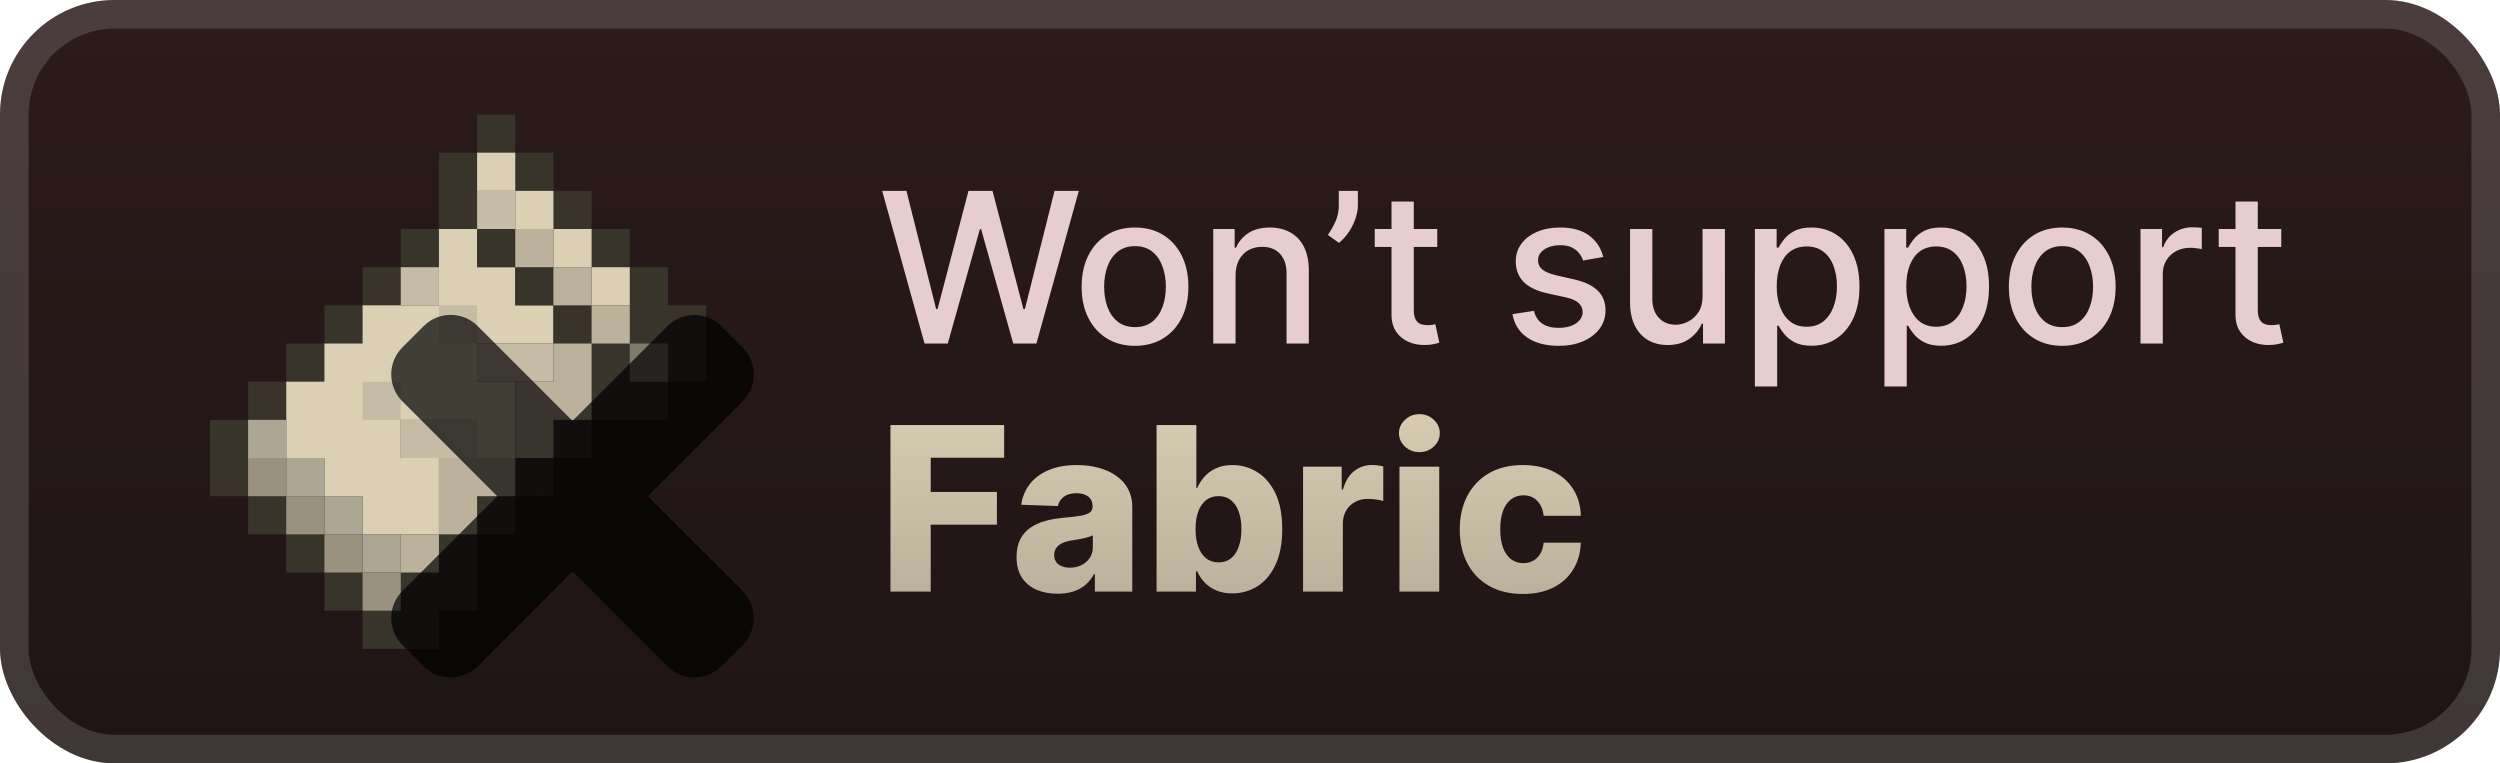 <svg width="131" height="40" viewBox="0 0 131 40" fill="none" xmlns="http://www.w3.org/2000/svg">
<g clip-path="url(#clip0_28_1085)">
<rect x="-0" width="131" height="40" rx="6" fill="url(#paint0_linear_28_1085)"/>
<g filter="url(#filter0_d_28_1085)">
<path d="M25 6V8H23V12H21V14H19V16H17V18H15V20H13V22H11V26H13V28H15V30H17V32H19V34H23V32H25V28H27V26H29V24H31V22H35V20H37V16H35V14H33V12H31V10H29V8H27V6H25Z" fill="#38342A"/>
<path d="M25 8V10H27V12H29V14H31V16H33V14H31V12H29V10H27V8H25Z" fill="#DBD0B4"/>
<path d="M25 10V12H27V10H25Z" fill="#C6BCA5"/>
<path d="M23 12V16H19V18H17V20H15V24H17V26H19V28H23V24H21V22H25V24H27V20H25V18H29V16H27V14H25V12H23Z" fill="#DBD0B4"/>
<path d="M25 12V14H27V16H29V18H31V16H29V14H27V12H25Z" fill="#38342A"/>
<path d="M27 12V14H29V12H27Z" fill="#BCB29C"/>
<path d="M21 14V16H23V14H21Z" fill="#C6BCA5"/>
<path d="M29 14V16H31V14H29Z" fill="#BCB29C"/>
<path d="M23 16V18H25V16H23Z" fill="#C6BCA5"/>
<path d="M31 16V18H33V16H31Z" fill="#BCB29C"/>
<path d="M25 18V20H29V18H25Z" fill="#C6BCA5"/>
<path d="M29 18V20H27V24H29V22H31V18H29Z" fill="#BCB29C"/>
<path d="M33 18V20H35V18H33Z" fill="#807A6D"/>
<path d="M19 20V22H21V20H19Z" fill="#C6BCA5"/>
<path d="M13 22V24H15V26H17V28H19V30H21V28H19V26H17V24H15V22H13Z" fill="#AEA694"/>
<path d="M21 22V24H25V22H21Z" fill="#C6BCA5"/>
<path d="M13 24V26H15V24H13Z" fill="#9A927E"/>
<path d="M23 24V28H25V26H27V24H23Z" fill="#BCB29C"/>
<path d="M15 26V28H17V26H15ZM17 28V30H19V28H17Z" fill="#9A927E"/>
<path d="M21 28V30H23V28H21Z" fill="#BCB29C"/>
<path d="M19 30V32H21V30H19Z" fill="#9A927E"/>
<g opacity="0.7">
<mask id="path-24-outside-1_28_1085" maskUnits="userSpaceOnUse" x="20" y="16" width="20" height="20" fill="black">
<rect fill="white" x="20" y="16" width="20" height="20"/>
<path fill-rule="evenodd" clip-rule="evenodd" d="M23.97 18.146C23.775 17.951 23.459 17.951 23.263 18.146L22.147 19.263C21.952 19.458 21.952 19.775 22.147 19.97L28.176 26.001L22.146 32.029C21.951 32.225 21.951 32.541 22.146 32.737L23.263 33.853C23.458 34.048 23.775 34.048 23.97 33.853L29.999 27.825L36.026 33.853C36.221 34.048 36.538 34.048 36.733 33.853L37.849 32.737C38.045 32.541 38.045 32.225 37.849 32.029L31.823 26.001L37.852 19.973C38.048 19.778 38.048 19.461 37.852 19.266L36.736 18.15C36.541 17.954 36.224 17.954 36.029 18.15L30 24.178L23.97 18.146Z"/>
</mask>
<path fill-rule="evenodd" clip-rule="evenodd" d="M23.97 18.146C23.775 17.951 23.459 17.951 23.263 18.146L22.147 19.263C21.952 19.458 21.952 19.775 22.147 19.97L28.176 26.001L22.146 32.029C21.951 32.225 21.951 32.541 22.146 32.737L23.263 33.853C23.458 34.048 23.775 34.048 23.97 33.853L29.999 27.825L36.026 33.853C36.221 34.048 36.538 34.048 36.733 33.853L37.849 32.737C38.045 32.541 38.045 32.225 37.849 32.029L31.823 26.001L37.852 19.973C38.048 19.778 38.048 19.461 37.852 19.266L36.736 18.15C36.541 17.954 36.224 17.954 36.029 18.15L30 24.178L23.97 18.146Z" fill="url(#paint1_linear_28_1085)"/>
<path d="M23.263 18.146L24.324 19.207L23.263 18.146ZM23.97 18.146L22.909 19.207L22.909 19.207L23.97 18.146ZM22.147 19.263L21.086 18.203L21.086 18.203L22.147 19.263ZM22.147 19.97L21.086 21.031L21.086 21.031L22.147 19.97ZM28.176 26.001L29.237 27.062L30.297 26.001L29.237 24.94L28.176 26.001ZM22.146 32.029L21.086 30.969L21.086 30.969L22.146 32.029ZM22.146 32.737L21.086 33.797L21.086 33.797L22.146 32.737ZM23.263 33.853L24.324 32.792L24.323 32.792L23.263 33.853ZM23.97 33.853L22.91 32.792L22.91 32.792L23.97 33.853ZM29.999 27.825L31.06 26.764L30 25.703L28.939 26.764L29.999 27.825ZM36.026 33.853L34.965 34.914L34.965 34.914L36.026 33.853ZM36.733 33.853L37.794 34.914L37.794 34.914L36.733 33.853ZM37.849 32.737L36.789 31.676L36.789 31.676L37.849 32.737ZM37.849 32.029L36.789 33.09L36.789 33.09L37.849 32.029ZM31.823 26.001L30.762 24.941L29.702 26.001L30.762 27.062L31.823 26.001ZM37.852 19.973L38.913 21.034L38.913 21.034L37.852 19.973ZM37.852 19.266L36.792 20.327L36.792 20.327L37.852 19.266ZM36.736 18.15L35.675 19.21L35.675 19.21L36.736 18.15ZM36.029 18.15L34.968 17.089L34.968 17.089L36.029 18.15ZM30 24.178L28.939 25.238L30 26.299L31.06 25.238L30 24.178ZM24.324 19.207C23.933 19.598 23.3 19.598 22.909 19.207L25.031 17.086C24.25 16.305 22.983 16.305 22.202 17.086L24.324 19.207ZM23.208 20.324L24.324 19.207L22.202 17.086L21.086 18.203L23.208 20.324ZM23.208 18.91C23.598 19.3 23.598 19.933 23.208 20.324L21.086 18.203C20.305 18.984 20.305 20.25 21.086 21.031L23.208 18.91ZM29.237 24.94L23.208 18.91L21.086 21.031L27.115 27.061L29.237 24.94ZM23.207 33.09L29.237 27.062L27.116 24.94L21.086 30.969L23.207 33.09ZM23.207 31.676C23.598 32.066 23.598 32.7 23.207 33.09L21.086 30.969C20.305 31.75 20.305 33.016 21.086 33.797L23.207 31.676ZM24.323 32.792L23.207 31.676L21.086 33.797L22.202 34.914L24.323 32.792ZM22.91 32.792C23.3 32.402 23.933 32.402 24.324 32.792L22.202 34.914C22.983 35.695 24.25 35.695 25.031 34.914L22.91 32.792ZM28.939 26.764L22.91 32.792L25.031 34.914L31.06 28.886L28.939 26.764ZM37.087 32.793L31.06 26.764L28.939 28.885L34.965 34.914L37.087 32.793ZM35.672 32.793C36.063 32.402 36.697 32.402 37.087 32.793L34.965 34.914C35.746 35.695 37.013 35.695 37.794 34.914L35.672 32.793ZM36.789 31.676L35.672 32.793L37.794 34.914L38.91 33.797L36.789 31.676ZM36.789 33.09C36.398 32.7 36.398 32.067 36.789 31.676L38.91 33.797C39.691 33.016 39.691 31.75 38.91 30.969L36.789 33.09ZM30.762 27.062L36.789 33.09L38.91 30.969L32.884 24.941L30.762 27.062ZM36.792 18.912L30.762 24.941L32.884 27.062L38.913 21.034L36.792 18.912ZM36.792 20.327C36.401 19.936 36.401 19.303 36.792 18.912L38.913 21.034C39.694 20.253 39.694 18.986 38.913 18.205L36.792 20.327ZM35.675 19.21L36.792 20.327L38.913 18.205L37.797 17.089L35.675 19.21ZM37.089 19.21C36.699 19.601 36.066 19.601 35.675 19.21L37.797 17.089C37.016 16.308 35.749 16.308 34.968 17.089L37.089 19.21ZM31.06 25.238L37.089 19.21L34.968 17.089L28.939 23.117L31.06 25.238ZM22.909 19.207L28.939 25.238L31.061 23.117L25.031 17.086L22.909 19.207Z" fill="black" mask="url(#path-24-outside-1_28_1085)"/>
</g>
</g>
<g filter="url(#filter1_d_28_1085)">
<path d="M48.445 18L46.226 10H47.496L49.054 16.195H49.128L50.749 10H52.007L53.628 16.199H53.703L55.257 10H56.531L54.308 18H53.093L51.41 12.008H51.347L49.664 18H48.445ZM59.474 18.121C58.912 18.121 58.421 17.992 58.002 17.734C57.582 17.477 57.257 17.116 57.025 16.652C56.793 16.189 56.677 15.647 56.677 15.027C56.677 14.405 56.793 13.861 57.025 13.395C57.257 12.928 57.582 12.566 58.002 12.309C58.421 12.051 58.912 11.922 59.474 11.922C60.037 11.922 60.528 12.051 60.947 12.309C61.366 12.566 61.692 12.928 61.923 13.395C62.155 13.861 62.271 14.405 62.271 15.027C62.271 15.647 62.155 16.189 61.923 16.652C61.692 17.116 61.366 17.477 60.947 17.734C60.528 17.992 60.037 18.121 59.474 18.121ZM59.478 17.141C59.843 17.141 60.145 17.044 60.384 16.852C60.624 16.659 60.801 16.402 60.916 16.082C61.033 15.762 61.091 15.409 61.091 15.023C61.091 14.641 61.033 14.289 60.916 13.969C60.801 13.646 60.624 13.387 60.384 13.191C60.145 12.996 59.843 12.898 59.478 12.898C59.111 12.898 58.806 12.996 58.564 13.191C58.324 13.387 58.146 13.646 58.029 13.969C57.914 14.289 57.857 14.641 57.857 15.023C57.857 15.409 57.914 15.762 58.029 16.082C58.146 16.402 58.324 16.659 58.564 16.852C58.806 17.044 59.111 17.141 59.478 17.141ZM64.743 14.438V18H63.575V12H64.696V12.977H64.77C64.908 12.659 65.124 12.404 65.418 12.211C65.715 12.018 66.089 11.922 66.54 11.922C66.948 11.922 67.306 12.008 67.614 12.18C67.921 12.349 68.159 12.602 68.329 12.938C68.498 13.273 68.582 13.689 68.582 14.184V18H67.415V14.324C67.415 13.889 67.301 13.55 67.075 13.305C66.848 13.057 66.537 12.934 66.141 12.934C65.87 12.934 65.629 12.992 65.418 13.109C65.21 13.227 65.045 13.398 64.922 13.625C64.803 13.849 64.743 14.12 64.743 14.438ZM71.153 10V10.75C71.153 10.971 71.111 11.204 71.028 11.449C70.947 11.691 70.832 11.925 70.684 12.148C70.536 12.372 70.361 12.565 70.161 12.727L69.582 12.312C69.736 12.088 69.869 11.85 69.981 11.598C70.096 11.345 70.153 11.066 70.153 10.762V10H71.153ZM75.313 12V12.938H72.036V12H75.313ZM72.915 10.562H74.082V16.238C74.082 16.465 74.116 16.635 74.184 16.75C74.252 16.862 74.339 16.939 74.446 16.98C74.555 17.02 74.674 17.039 74.801 17.039C74.895 17.039 74.977 17.032 75.047 17.02C75.118 17.006 75.172 16.996 75.211 16.988L75.422 17.953C75.355 17.979 75.258 18.005 75.133 18.031C75.008 18.06 74.852 18.076 74.665 18.078C74.357 18.083 74.071 18.029 73.805 17.914C73.54 17.799 73.325 17.622 73.161 17.383C72.997 17.143 72.915 16.842 72.915 16.48V10.562ZM84.012 13.465L82.954 13.652C82.909 13.517 82.839 13.388 82.743 13.266C82.649 13.143 82.521 13.043 82.36 12.965C82.198 12.887 81.997 12.848 81.754 12.848C81.424 12.848 81.148 12.922 80.926 13.07C80.705 13.216 80.594 13.405 80.594 13.637C80.594 13.837 80.668 13.999 80.817 14.121C80.965 14.243 81.205 14.344 81.536 14.422L82.489 14.641C83.041 14.768 83.452 14.965 83.723 15.23C83.994 15.496 84.129 15.841 84.129 16.266C84.129 16.625 84.025 16.945 83.817 17.227C83.611 17.505 83.323 17.724 82.954 17.883C82.586 18.042 82.161 18.121 81.676 18.121C81.004 18.121 80.456 17.978 80.032 17.691C79.607 17.402 79.347 16.992 79.251 16.461L80.379 16.289C80.45 16.583 80.594 16.806 80.813 16.957C81.032 17.105 81.317 17.18 81.668 17.18C82.051 17.18 82.357 17.1 82.586 16.941C82.816 16.78 82.93 16.583 82.93 16.352C82.93 16.164 82.86 16.006 82.719 15.879C82.581 15.751 82.369 15.655 82.082 15.59L81.067 15.367C80.507 15.24 80.093 15.037 79.825 14.758C79.559 14.479 79.426 14.126 79.426 13.699C79.426 13.345 79.525 13.035 79.723 12.77C79.921 12.504 80.195 12.297 80.543 12.148C80.892 11.997 81.292 11.922 81.743 11.922C82.391 11.922 82.901 12.062 83.274 12.344C83.646 12.622 83.892 12.996 84.012 13.465ZM89.214 15.512V12H90.386V18H89.238V16.961H89.175C89.037 17.281 88.816 17.548 88.511 17.762C88.209 17.973 87.833 18.078 87.382 18.078C86.997 18.078 86.656 17.994 86.359 17.824C86.065 17.652 85.833 17.398 85.664 17.062C85.497 16.727 85.414 16.311 85.414 15.816V12H86.582V15.676C86.582 16.085 86.695 16.41 86.921 16.652C87.148 16.895 87.442 17.016 87.804 17.016C88.023 17.016 88.24 16.961 88.457 16.852C88.675 16.742 88.856 16.577 88.999 16.355C89.145 16.134 89.217 15.853 89.214 15.512ZM91.956 20.25V12H93.096V12.973H93.194C93.261 12.848 93.359 12.703 93.487 12.539C93.614 12.375 93.791 12.232 94.018 12.109C94.245 11.984 94.544 11.922 94.916 11.922C95.401 11.922 95.833 12.044 96.213 12.289C96.594 12.534 96.892 12.887 97.108 13.348C97.327 13.809 97.436 14.363 97.436 15.012C97.436 15.66 97.328 16.216 97.112 16.68C96.896 17.141 96.599 17.496 96.221 17.746C95.844 17.994 95.413 18.117 94.928 18.117C94.564 18.117 94.265 18.056 94.034 17.934C93.805 17.811 93.625 17.668 93.495 17.504C93.364 17.34 93.264 17.194 93.194 17.066H93.124V20.25H91.956ZM93.1 15C93.1 15.422 93.161 15.792 93.284 16.109C93.406 16.427 93.583 16.676 93.815 16.855C94.047 17.032 94.331 17.121 94.666 17.121C95.015 17.121 95.307 17.029 95.541 16.844C95.776 16.656 95.953 16.402 96.073 16.082C96.195 15.762 96.256 15.401 96.256 15C96.256 14.604 96.196 14.249 96.077 13.934C95.96 13.618 95.782 13.37 95.545 13.188C95.311 13.005 95.018 12.914 94.666 12.914C94.328 12.914 94.041 13.001 93.807 13.176C93.575 13.35 93.4 13.594 93.28 13.906C93.16 14.219 93.1 14.583 93.1 15ZM98.745 20.25V12H99.885V12.973H99.983C100.051 12.848 100.148 12.703 100.276 12.539C100.403 12.375 100.581 12.232 100.807 12.109C101.034 11.984 101.333 11.922 101.706 11.922C102.19 11.922 102.622 12.044 103.002 12.289C103.383 12.534 103.681 12.887 103.897 13.348C104.116 13.809 104.225 14.363 104.225 15.012C104.225 15.66 104.117 16.216 103.901 16.68C103.685 17.141 103.388 17.496 103.01 17.746C102.633 17.994 102.202 18.117 101.717 18.117C101.353 18.117 101.055 18.056 100.823 17.934C100.594 17.811 100.414 17.668 100.284 17.504C100.153 17.34 100.053 17.194 99.983 17.066H99.913V20.25H98.745ZM99.889 15C99.889 15.422 99.95 15.792 100.073 16.109C100.195 16.427 100.372 16.676 100.604 16.855C100.836 17.032 101.12 17.121 101.456 17.121C101.805 17.121 102.096 17.029 102.331 16.844C102.565 16.656 102.742 16.402 102.862 16.082C102.984 15.762 103.045 15.401 103.045 15C103.045 14.604 102.985 14.249 102.866 13.934C102.749 13.618 102.571 13.37 102.334 13.188C102.1 13.005 101.807 12.914 101.456 12.914C101.117 12.914 100.831 13.001 100.596 13.176C100.364 13.35 100.189 13.594 100.069 13.906C99.949 14.219 99.889 14.583 99.889 15ZM108.061 18.121C107.499 18.121 107.008 17.992 106.588 17.734C106.169 17.477 105.844 17.116 105.612 16.652C105.38 16.189 105.264 15.647 105.264 15.027C105.264 14.405 105.38 13.861 105.612 13.395C105.844 12.928 106.169 12.566 106.588 12.309C107.008 12.051 107.499 11.922 108.061 11.922C108.624 11.922 109.114 12.051 109.534 12.309C109.953 12.566 110.278 12.928 110.51 13.395C110.742 13.861 110.858 14.405 110.858 15.027C110.858 15.647 110.742 16.189 110.51 16.652C110.278 17.116 109.953 17.477 109.534 17.734C109.114 17.992 108.624 18.121 108.061 18.121ZM108.065 17.141C108.43 17.141 108.732 17.044 108.971 16.852C109.211 16.659 109.388 16.402 109.502 16.082C109.62 15.762 109.678 15.409 109.678 15.023C109.678 14.641 109.62 14.289 109.502 13.969C109.388 13.646 109.211 13.387 108.971 13.191C108.732 12.996 108.43 12.898 108.065 12.898C107.698 12.898 107.393 12.996 107.151 13.191C106.911 13.387 106.733 13.646 106.616 13.969C106.501 14.289 106.444 14.641 106.444 15.023C106.444 15.409 106.501 15.762 106.616 16.082C106.733 16.402 106.911 16.659 107.151 16.852C107.393 17.044 107.698 17.141 108.065 17.141ZM112.162 18V12H113.291V12.953H113.353C113.462 12.63 113.655 12.376 113.931 12.191C114.21 12.004 114.525 11.91 114.876 11.91C114.949 11.91 115.035 11.913 115.134 11.918C115.236 11.923 115.315 11.93 115.373 11.938V13.055C115.326 13.042 115.242 13.027 115.123 13.012C115.003 12.993 114.883 12.984 114.763 12.984C114.487 12.984 114.241 13.043 114.025 13.16C113.811 13.275 113.642 13.435 113.517 13.641C113.392 13.844 113.33 14.075 113.33 14.336V18H112.162ZM119.539 12V12.938H116.261V12H119.539ZM117.14 10.562H118.308V16.238C118.308 16.465 118.342 16.635 118.41 16.75C118.477 16.862 118.565 16.939 118.671 16.98C118.781 17.02 118.899 17.039 119.027 17.039C119.121 17.039 119.203 17.032 119.273 17.02C119.343 17.006 119.398 16.996 119.437 16.988L119.648 17.953C119.58 17.979 119.484 18.005 119.359 18.031C119.234 18.06 119.078 18.076 118.89 18.078C118.583 18.083 118.296 18.029 118.031 17.914C117.765 17.799 117.55 17.622 117.386 17.383C117.222 17.143 117.14 16.842 117.14 16.48V10.562Z" fill="#E7CDCD"/>
<path d="M46.66 31V22.273H52.617V23.986H48.769V25.776H52.238V27.493H48.769V31H46.66ZM55.419 31.111C55.002 31.111 54.631 31.041 54.307 30.902C53.986 30.76 53.732 30.547 53.544 30.263C53.36 29.976 53.267 29.616 53.267 29.185C53.267 28.821 53.331 28.514 53.459 28.264C53.587 28.014 53.763 27.811 53.987 27.655C54.212 27.499 54.47 27.381 54.763 27.301C55.056 27.219 55.368 27.163 55.7 27.135C56.073 27.101 56.372 27.065 56.6 27.028C56.827 26.989 56.992 26.933 57.094 26.862C57.199 26.788 57.252 26.685 57.252 26.551V26.53C57.252 26.311 57.176 26.142 57.026 26.023C56.875 25.903 56.672 25.844 56.416 25.844C56.141 25.844 55.919 25.903 55.752 26.023C55.584 26.142 55.477 26.307 55.432 26.517L53.51 26.449C53.567 26.051 53.713 25.696 53.949 25.384C54.188 25.068 54.514 24.821 54.929 24.642C55.347 24.46 55.848 24.369 56.434 24.369C56.851 24.369 57.236 24.419 57.588 24.518C57.941 24.615 58.247 24.757 58.509 24.945C58.77 25.129 58.972 25.357 59.114 25.626C59.259 25.896 59.331 26.204 59.331 26.551V31H57.371V30.088H57.32C57.203 30.31 57.054 30.497 56.872 30.651C56.693 30.804 56.482 30.919 56.237 30.996C55.996 31.072 55.723 31.111 55.419 31.111ZM56.063 29.747C56.287 29.747 56.489 29.702 56.668 29.611C56.85 29.52 56.995 29.395 57.102 29.236C57.21 29.074 57.264 28.886 57.264 28.673V28.051C57.205 28.082 57.132 28.111 57.047 28.136C56.965 28.162 56.874 28.186 56.774 28.209C56.675 28.232 56.573 28.251 56.468 28.268C56.362 28.285 56.262 28.301 56.165 28.315C55.969 28.347 55.801 28.395 55.662 28.46C55.526 28.526 55.421 28.611 55.347 28.716C55.276 28.818 55.24 28.94 55.24 29.082C55.24 29.298 55.317 29.463 55.47 29.577C55.627 29.69 55.824 29.747 56.063 29.747ZM60.605 31V22.273H62.689V25.575H62.732C62.817 25.376 62.938 25.185 63.094 25C63.253 24.815 63.455 24.665 63.699 24.548C63.946 24.429 64.242 24.369 64.585 24.369C65.04 24.369 65.465 24.489 65.86 24.727C66.257 24.966 66.578 25.334 66.823 25.831C67.067 26.328 67.189 26.962 67.189 27.732C67.189 28.473 67.071 29.094 66.835 29.594C66.603 30.094 66.287 30.469 65.889 30.719C65.495 30.969 65.056 31.094 64.573 31.094C64.243 31.094 63.958 31.04 63.716 30.932C63.475 30.824 63.272 30.682 63.107 30.506C62.945 30.329 62.82 30.141 62.732 29.939H62.668V31H60.605ZM62.647 27.727C62.647 28.079 62.693 28.386 62.787 28.648C62.884 28.909 63.022 29.112 63.2 29.257C63.382 29.399 63.6 29.47 63.852 29.47C64.108 29.47 64.326 29.399 64.504 29.257C64.683 29.112 64.818 28.909 64.909 28.648C65.003 28.386 65.05 28.079 65.05 27.727C65.05 27.375 65.003 27.07 64.909 26.811C64.818 26.552 64.683 26.352 64.504 26.21C64.328 26.068 64.111 25.997 63.852 25.997C63.597 25.997 63.38 26.067 63.2 26.206C63.022 26.345 62.884 26.544 62.787 26.802C62.693 27.061 62.647 27.369 62.647 27.727ZM68.281 31V24.454H70.305V25.648H70.373C70.493 25.216 70.687 24.895 70.957 24.685C71.227 24.472 71.541 24.365 71.899 24.365C71.996 24.365 72.095 24.372 72.197 24.386C72.3 24.398 72.395 24.416 72.483 24.442V26.253C72.383 26.219 72.253 26.192 72.091 26.172C71.932 26.152 71.79 26.142 71.665 26.142C71.418 26.142 71.195 26.197 70.996 26.308C70.8 26.416 70.645 26.568 70.531 26.764C70.42 26.957 70.365 27.185 70.365 27.446V31H68.281ZM73.332 31V24.454H75.416V31H73.332ZM74.376 23.692C74.083 23.692 73.832 23.595 73.622 23.402C73.411 23.206 73.306 22.97 73.306 22.695C73.306 22.422 73.411 22.189 73.622 21.996C73.832 21.8 74.083 21.702 74.376 21.702C74.671 21.702 74.923 21.8 75.13 21.996C75.34 22.189 75.445 22.422 75.445 22.695C75.445 22.97 75.34 23.206 75.13 23.402C74.923 23.595 74.671 23.692 74.376 23.692ZM79.797 31.124C79.107 31.124 78.515 30.982 78.02 30.697C77.529 30.413 77.151 30.018 76.887 29.513C76.623 29.004 76.491 28.416 76.491 27.749C76.491 27.078 76.623 26.49 76.887 25.984C77.154 25.476 77.533 25.079 78.025 24.795C78.519 24.511 79.109 24.369 79.793 24.369C80.398 24.369 80.925 24.479 81.374 24.697C81.826 24.916 82.178 25.226 82.431 25.626C82.687 26.024 82.822 26.491 82.836 27.028H80.888C80.849 26.693 80.735 26.43 80.547 26.24C80.363 26.05 80.121 25.954 79.823 25.954C79.582 25.954 79.37 26.023 79.188 26.159C79.006 26.293 78.864 26.491 78.762 26.756C78.662 27.017 78.613 27.341 78.613 27.727C78.613 28.114 78.662 28.44 78.762 28.707C78.864 28.972 79.006 29.172 79.188 29.308C79.37 29.442 79.582 29.509 79.823 29.509C80.016 29.509 80.187 29.467 80.334 29.385C80.485 29.302 80.609 29.182 80.705 29.023C80.802 28.861 80.863 28.665 80.888 28.435H82.836C82.816 28.974 82.681 29.446 82.431 29.849C82.184 30.253 81.836 30.567 81.387 30.791C80.941 31.013 80.411 31.124 79.797 31.124Z" fill="url(#paint2_linear_28_1085)"/>
</g>
</g>
<rect x="0.75" y="0.75" width="129.5" height="38.5" rx="5.25" stroke="white" stroke-opacity="0.15" stroke-width="1.5"/>
<defs>
<filter id="filter0_d_28_1085" x="6" y="2" width="37.499" height="37.5" filterUnits="userSpaceOnUse" color-interpolation-filters="sRGB">
<feFlood flood-opacity="0" result="BackgroundImageFix"/>
<feColorMatrix in="SourceAlpha" type="matrix" values="0 0 0 0 0 0 0 0 0 0 0 0 0 0 0 0 0 0 127 0" result="hardAlpha"/>
<feOffset/>
<feGaussianBlur stdDeviation="2"/>
<feComposite in2="hardAlpha" operator="out"/>
<feColorMatrix type="matrix" values="0 0 0 0 0 0 0 0 0 0 0 0 0 0 0 0 0 0 0.25 0"/>
<feBlend mode="normal" in2="BackgroundImageFix" result="effect1_dropShadow_28_1085"/>
<feBlend mode="normal" in="SourceGraphic" in2="effect1_dropShadow_28_1085" result="shape"/>
</filter>
<filter id="filter1_d_28_1085" x="41.999" y="3" width="83" height="34" filterUnits="userSpaceOnUse" color-interpolation-filters="sRGB">
<feFlood flood-opacity="0" result="BackgroundImageFix"/>
<feColorMatrix in="SourceAlpha" type="matrix" values="0 0 0 0 0 0 0 0 0 0 0 0 0 0 0 0 0 0 127 0" result="hardAlpha"/>
<feOffset/>
<feGaussianBlur stdDeviation="2"/>
<feComposite in2="hardAlpha" operator="out"/>
<feColorMatrix type="matrix" values="0 0 0 0 0 0 0 0 0 0 0 0 0 0 0 0 0 0 0.25 0"/>
<feBlend mode="normal" in2="BackgroundImageFix" result="effect1_dropShadow_28_1085"/>
<feBlend mode="normal" in="SourceGraphic" in2="effect1_dropShadow_28_1085" result="shape"/>
</filter>
<linearGradient id="paint0_linear_28_1085" x1="65.499" y1="0" x2="65.499" y2="40" gradientUnits="userSpaceOnUse">
<stop stop-color="#2C1B1B"/>
<stop offset="1" stop-color="#1F1414"/>
</linearGradient>
<linearGradient id="paint1_linear_28_1085" x1="30" y1="18" x2="30" y2="34" gradientUnits="userSpaceOnUse">
<stop stop-color="#FF0000"/>
<stop offset="1" stop-color="#CC0000"/>
</linearGradient>
<linearGradient id="paint2_linear_28_1085" x1="66.499" y1="20" x2="66.499" y2="31" gradientUnits="userSpaceOnUse">
<stop stop-color="#DBD0B4"/>
<stop offset="1" stop-color="#BCB29C"/>
</linearGradient>
<clipPath id="clip0_28_1085">
<rect x="-0" width="131" height="40" rx="6" fill="white"/>
</clipPath>
</defs>
</svg>
